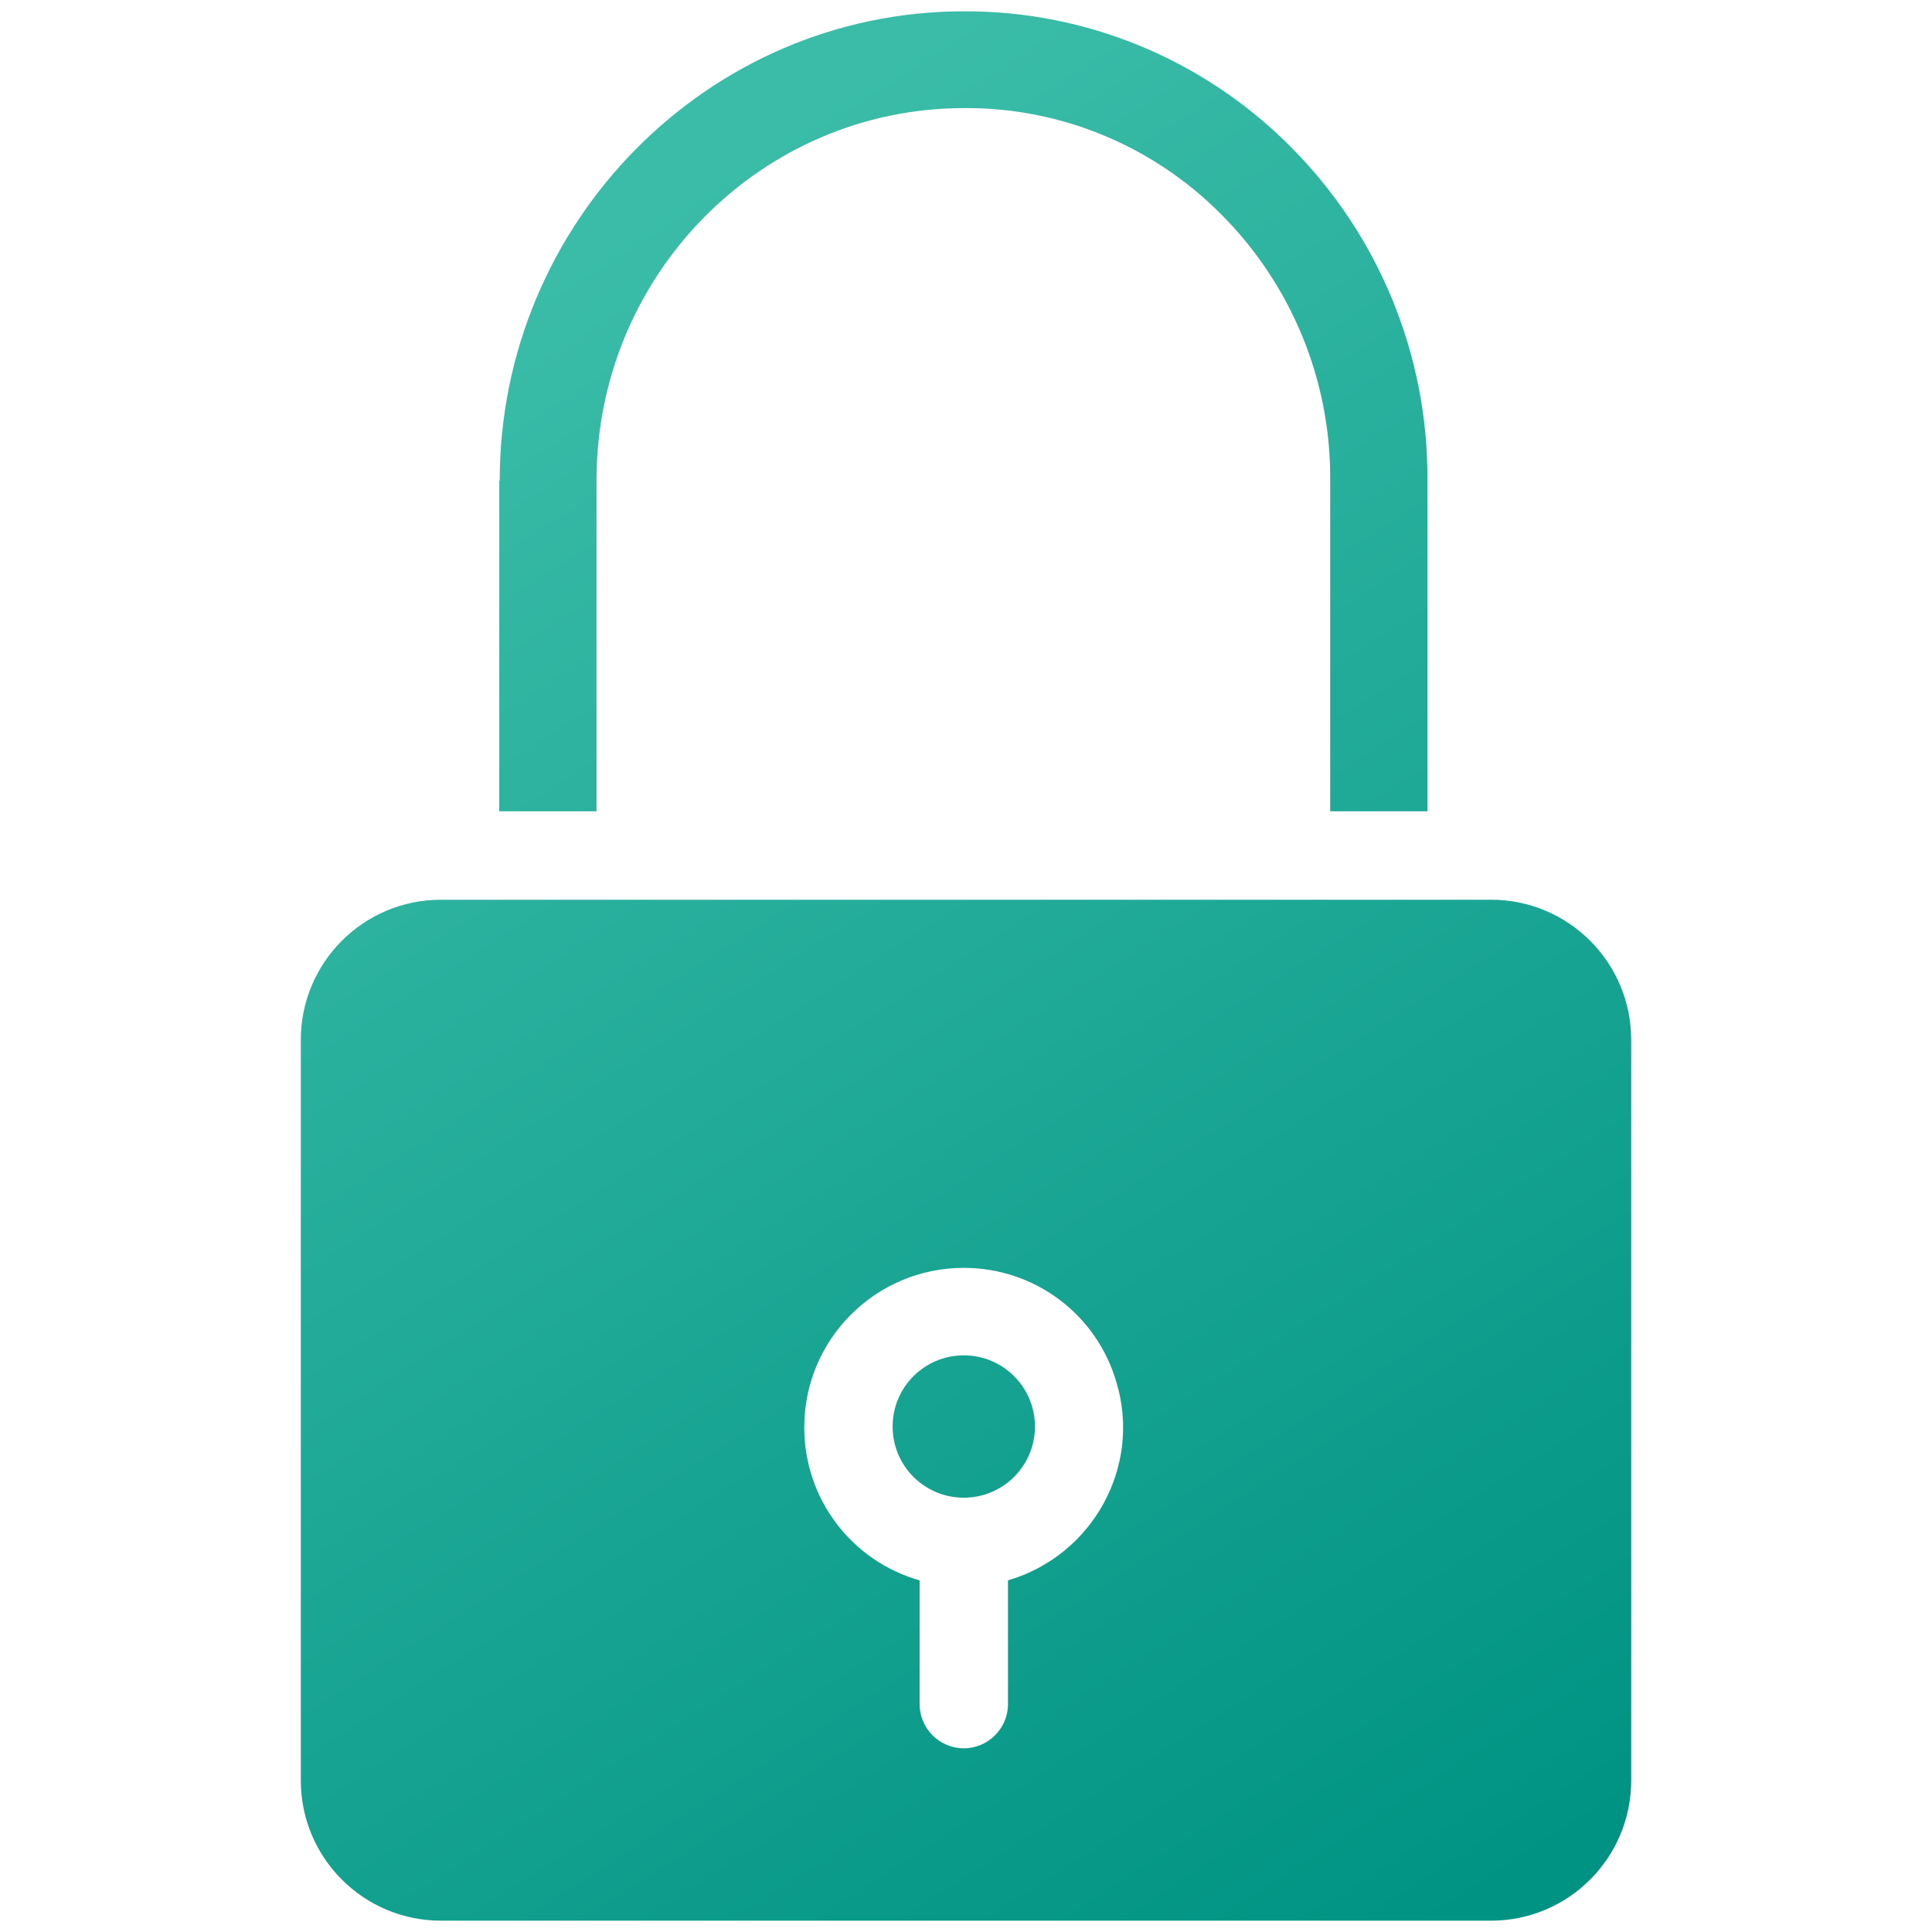 <?xml version="1.0" encoding="utf-8"?>
<!-- Generator: Adobe Illustrator 16.0.0, SVG Export Plug-In . SVG Version: 6.00 Build 0)  -->
<!DOCTYPE svg PUBLIC "-//W3C//DTD SVG 1.1//EN" "http://www.w3.org/Graphics/SVG/1.1/DTD/svg11.dtd">
<svg version="1.1" id="Layer_1" xmlns="http://www.w3.org/2000/svg" xmlns:xlink="http://www.w3.org/1999/xlink" x="0px" y="0px"
	 width="384px" height="384px" viewBox="0 0 384 384" enable-background="new 0 0 384 384" xml:space="preserve">
<linearGradient id="SVGID_1_" gradientUnits="userSpaceOnUse" x1="80.805" y1="72.718" x2="281.18" y2="385.892">
	<stop  offset="0" style="stop-color:#3ABCA8"/>
	<stop  offset="1" style="stop-color:#009383"/>
</linearGradient>
<path fill-rule="evenodd" clip-rule="evenodd" fill="url(#SVGID_1_)" d="M256.13,28.777C239.001,11.736,215.806,2.16,191.65,2.25
	h-0.092c-50.862,0-92.236,41.987-92.236,93.297h-0.089v65.706h19.327V95.456c0-40.757,32.682-73.971,73.09-73.971h0.525
	c18.885,0,36.984,7.558,50.336,20.91c14.143,14.052,22.053,33.209,21.873,53.152v65.706h19.324V95.547
	C283.891,70.506,273.961,46.436,256.13,28.777L256.13,28.777z M191.559,269.386c-7.816,0-14.145,6.331-14.145,14.146
	c0,7.825,6.328,14.147,14.145,14.147c7.817,0,14.146-6.322,14.146-14.147C205.704,275.717,199.376,269.386,191.559,269.386
	L191.559,269.386z M296.365,178.827c15.369,0,27.845,12.471,27.845,27.838v147.231c0,15.374-12.476,27.854-27.845,27.854H87.64
	c-15.376,0-27.85-12.48-27.85-27.854V206.665c0-15.368,12.474-27.838,27.85-27.838H296.365L296.365,178.827z M200.346,314.109V338.7
	c0,4.836-3.955,8.791-8.787,8.791c-4.832,0-8.783-3.955-8.783-8.791v-24.591c-13.616-3.875-22.925-16.255-22.925-30.4
	c0-17.563,14.229-31.71,31.708-31.71c14.146,0,26.532,9.305,30.395,22.928C226.876,291.614,217.122,309.188,200.346,314.109z"/>
</svg>
